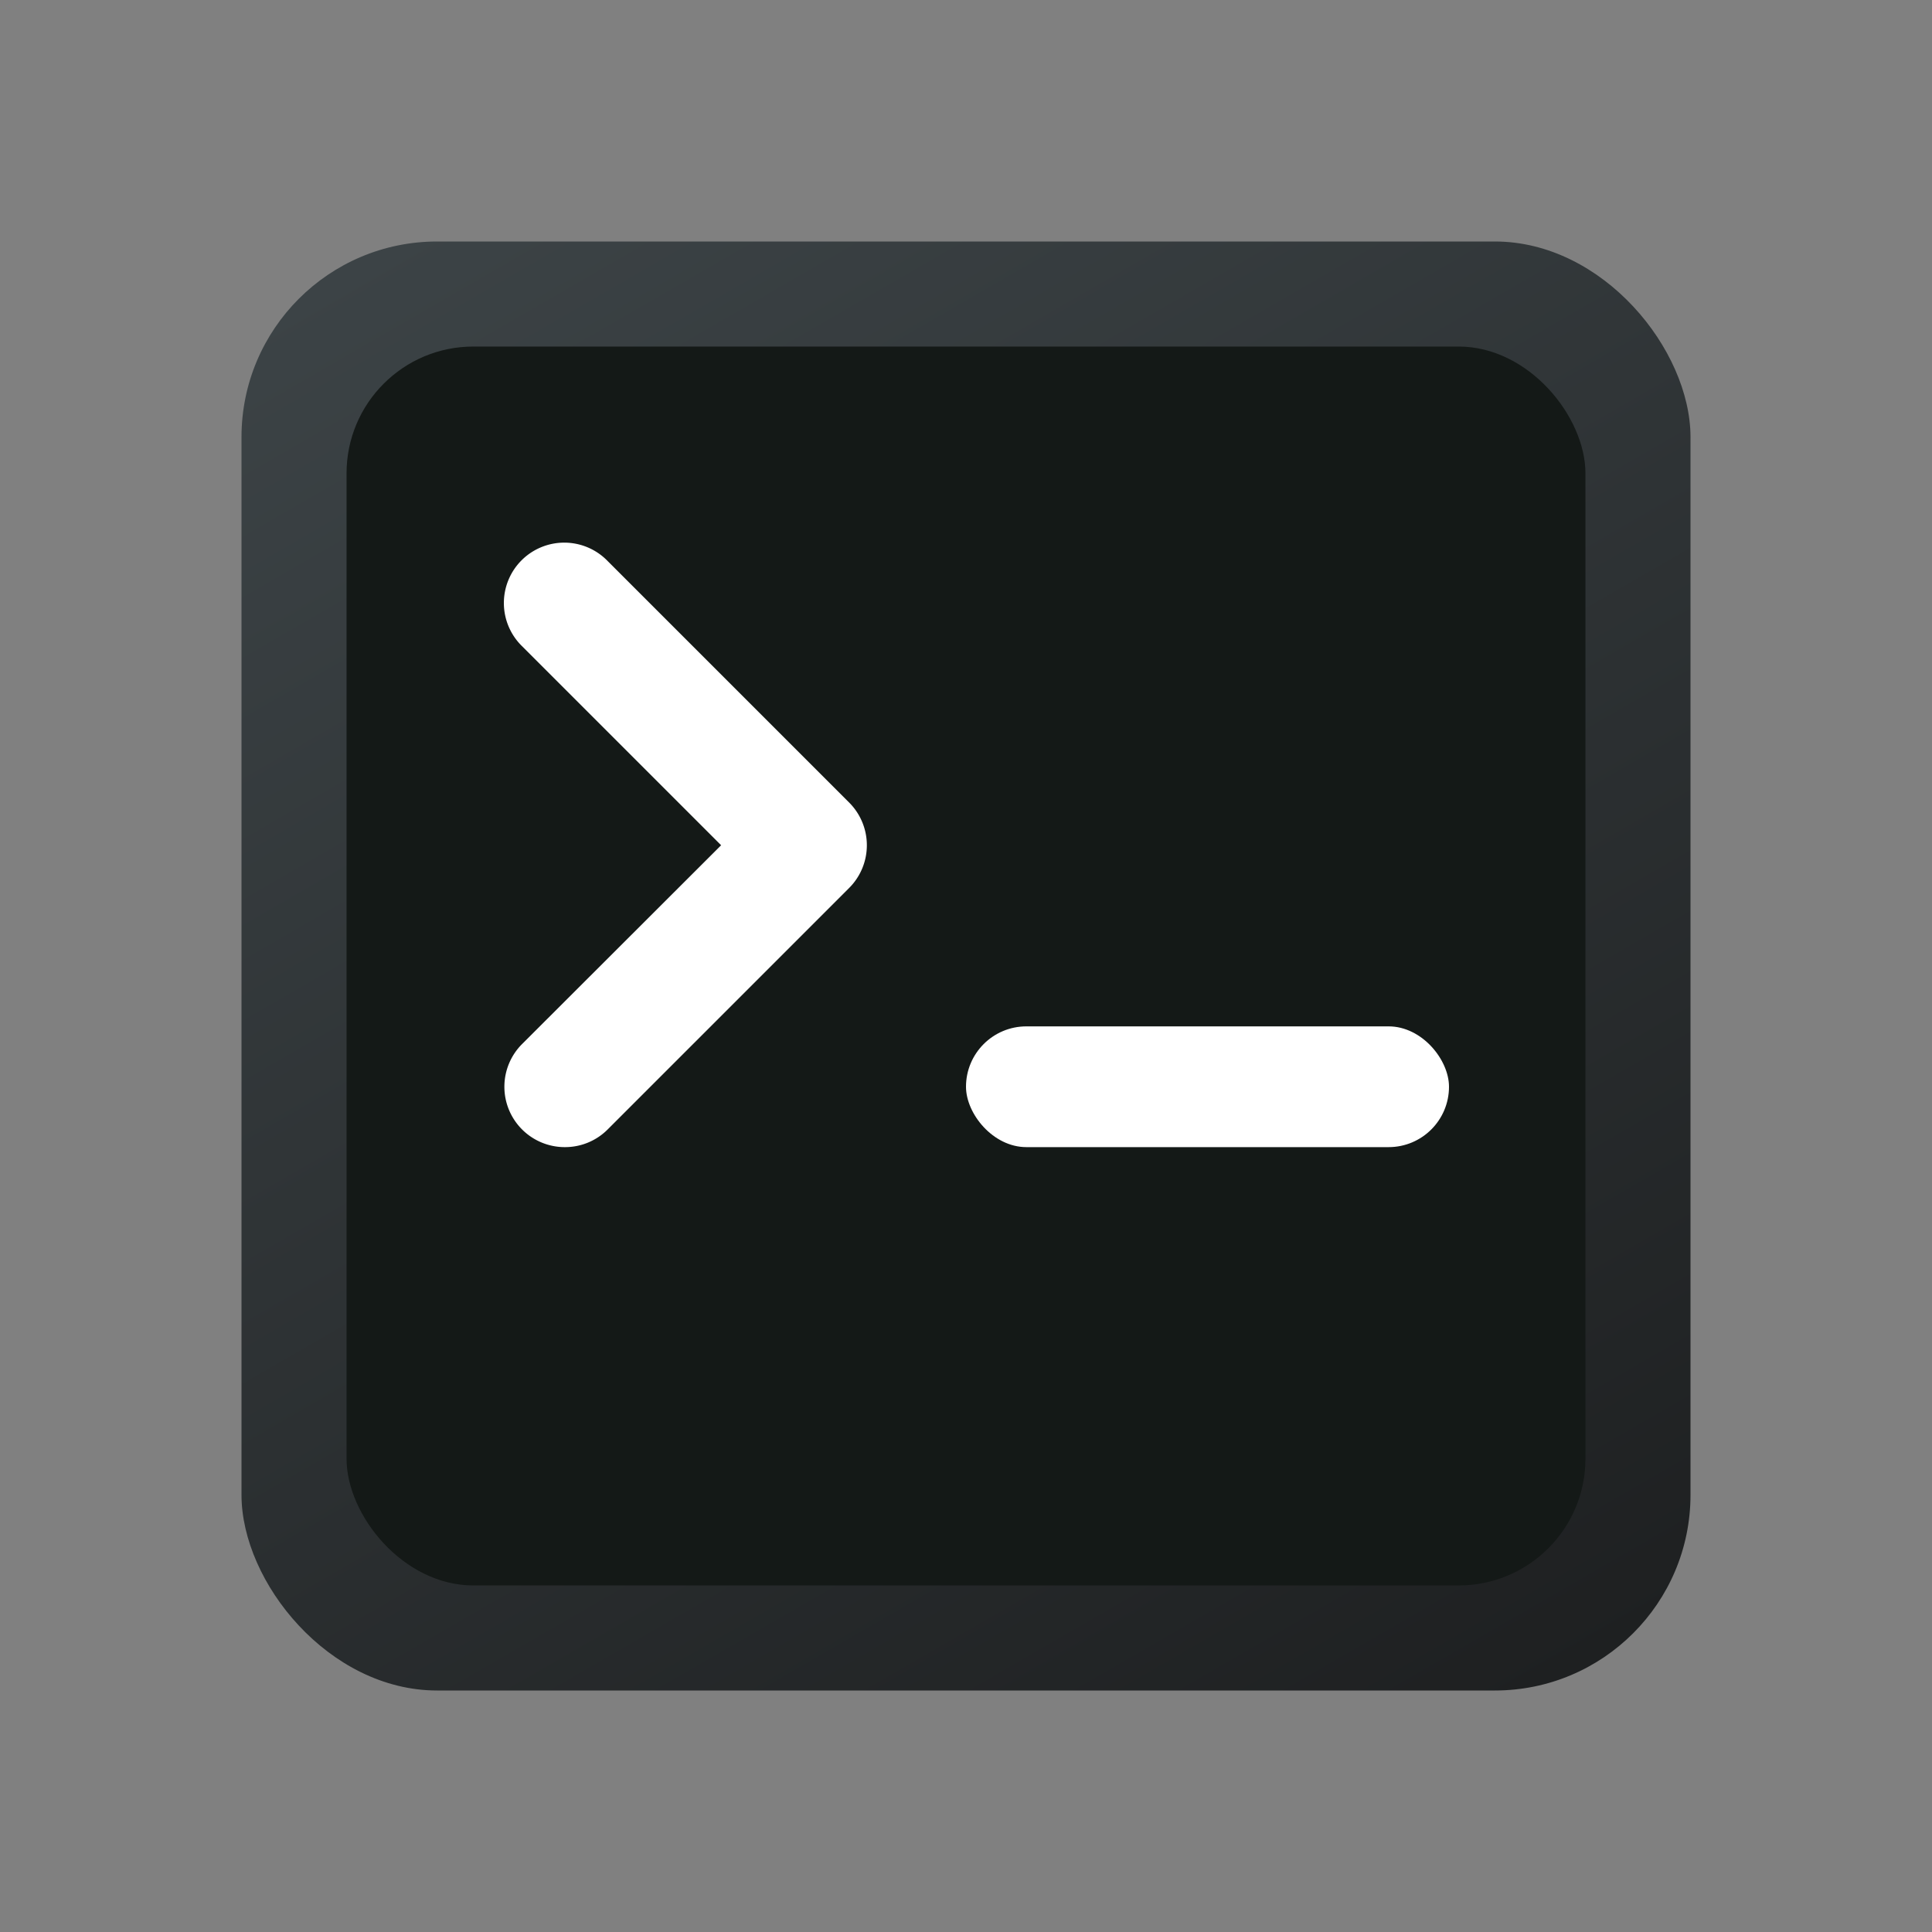 <svg xmlns="http://www.w3.org/2000/svg" xmlns:xlink="http://www.w3.org/1999/xlink" viewBox="0 0 8 8"><rect x="0" y="0" width="8" height="8" fill="#808080" stroke="none"/><defs><style>.cls-1{fill:none;}.cls-2{fill:url(#Gradiente_sem_nome_4);}.cls-3{clip-path:url(#clip-path);}.cls-4{fill:#141917;}.cls-5{fill:#fff;}</style><linearGradient id="Gradiente_sem_nome_4" x1="2.099" y1="0.708" x2="5.901" y2="7.292" gradientUnits="userSpaceOnUse"><stop offset="0" stop-color="#3c4346"/><stop offset="1" stop-color="#1e2021"/></linearGradient><clipPath id="clip-path"><rect class="cls-1" x="1.435" y="1.435" width="5.13" height="5.13" rx="0.525"/></clipPath></defs><g id="Camada_1" data-name="Camada 1"><rect class="cls-2" x="1" y="1" width="6" height="6" rx="0.81"/><g class="cls-3"><rect class="cls-4" width="8" height="8"/></g></g><g id="Camada_2" data-name="Camada 2"><rect class="cls-5" x="4" y="4.25" width="2" height="0.5" rx="0.25"/><path class="cls-5" d="M2.339,4.75a.25.25,0,0,1-.177-.427L2.986,3.5l-.823-.823a.25.25,0,1,1,.353-.354l1,1a.25.25,0,0,1,0,.354l-1,1A.249.249,0,0,1,2.339,4.75Z"/></g></svg>